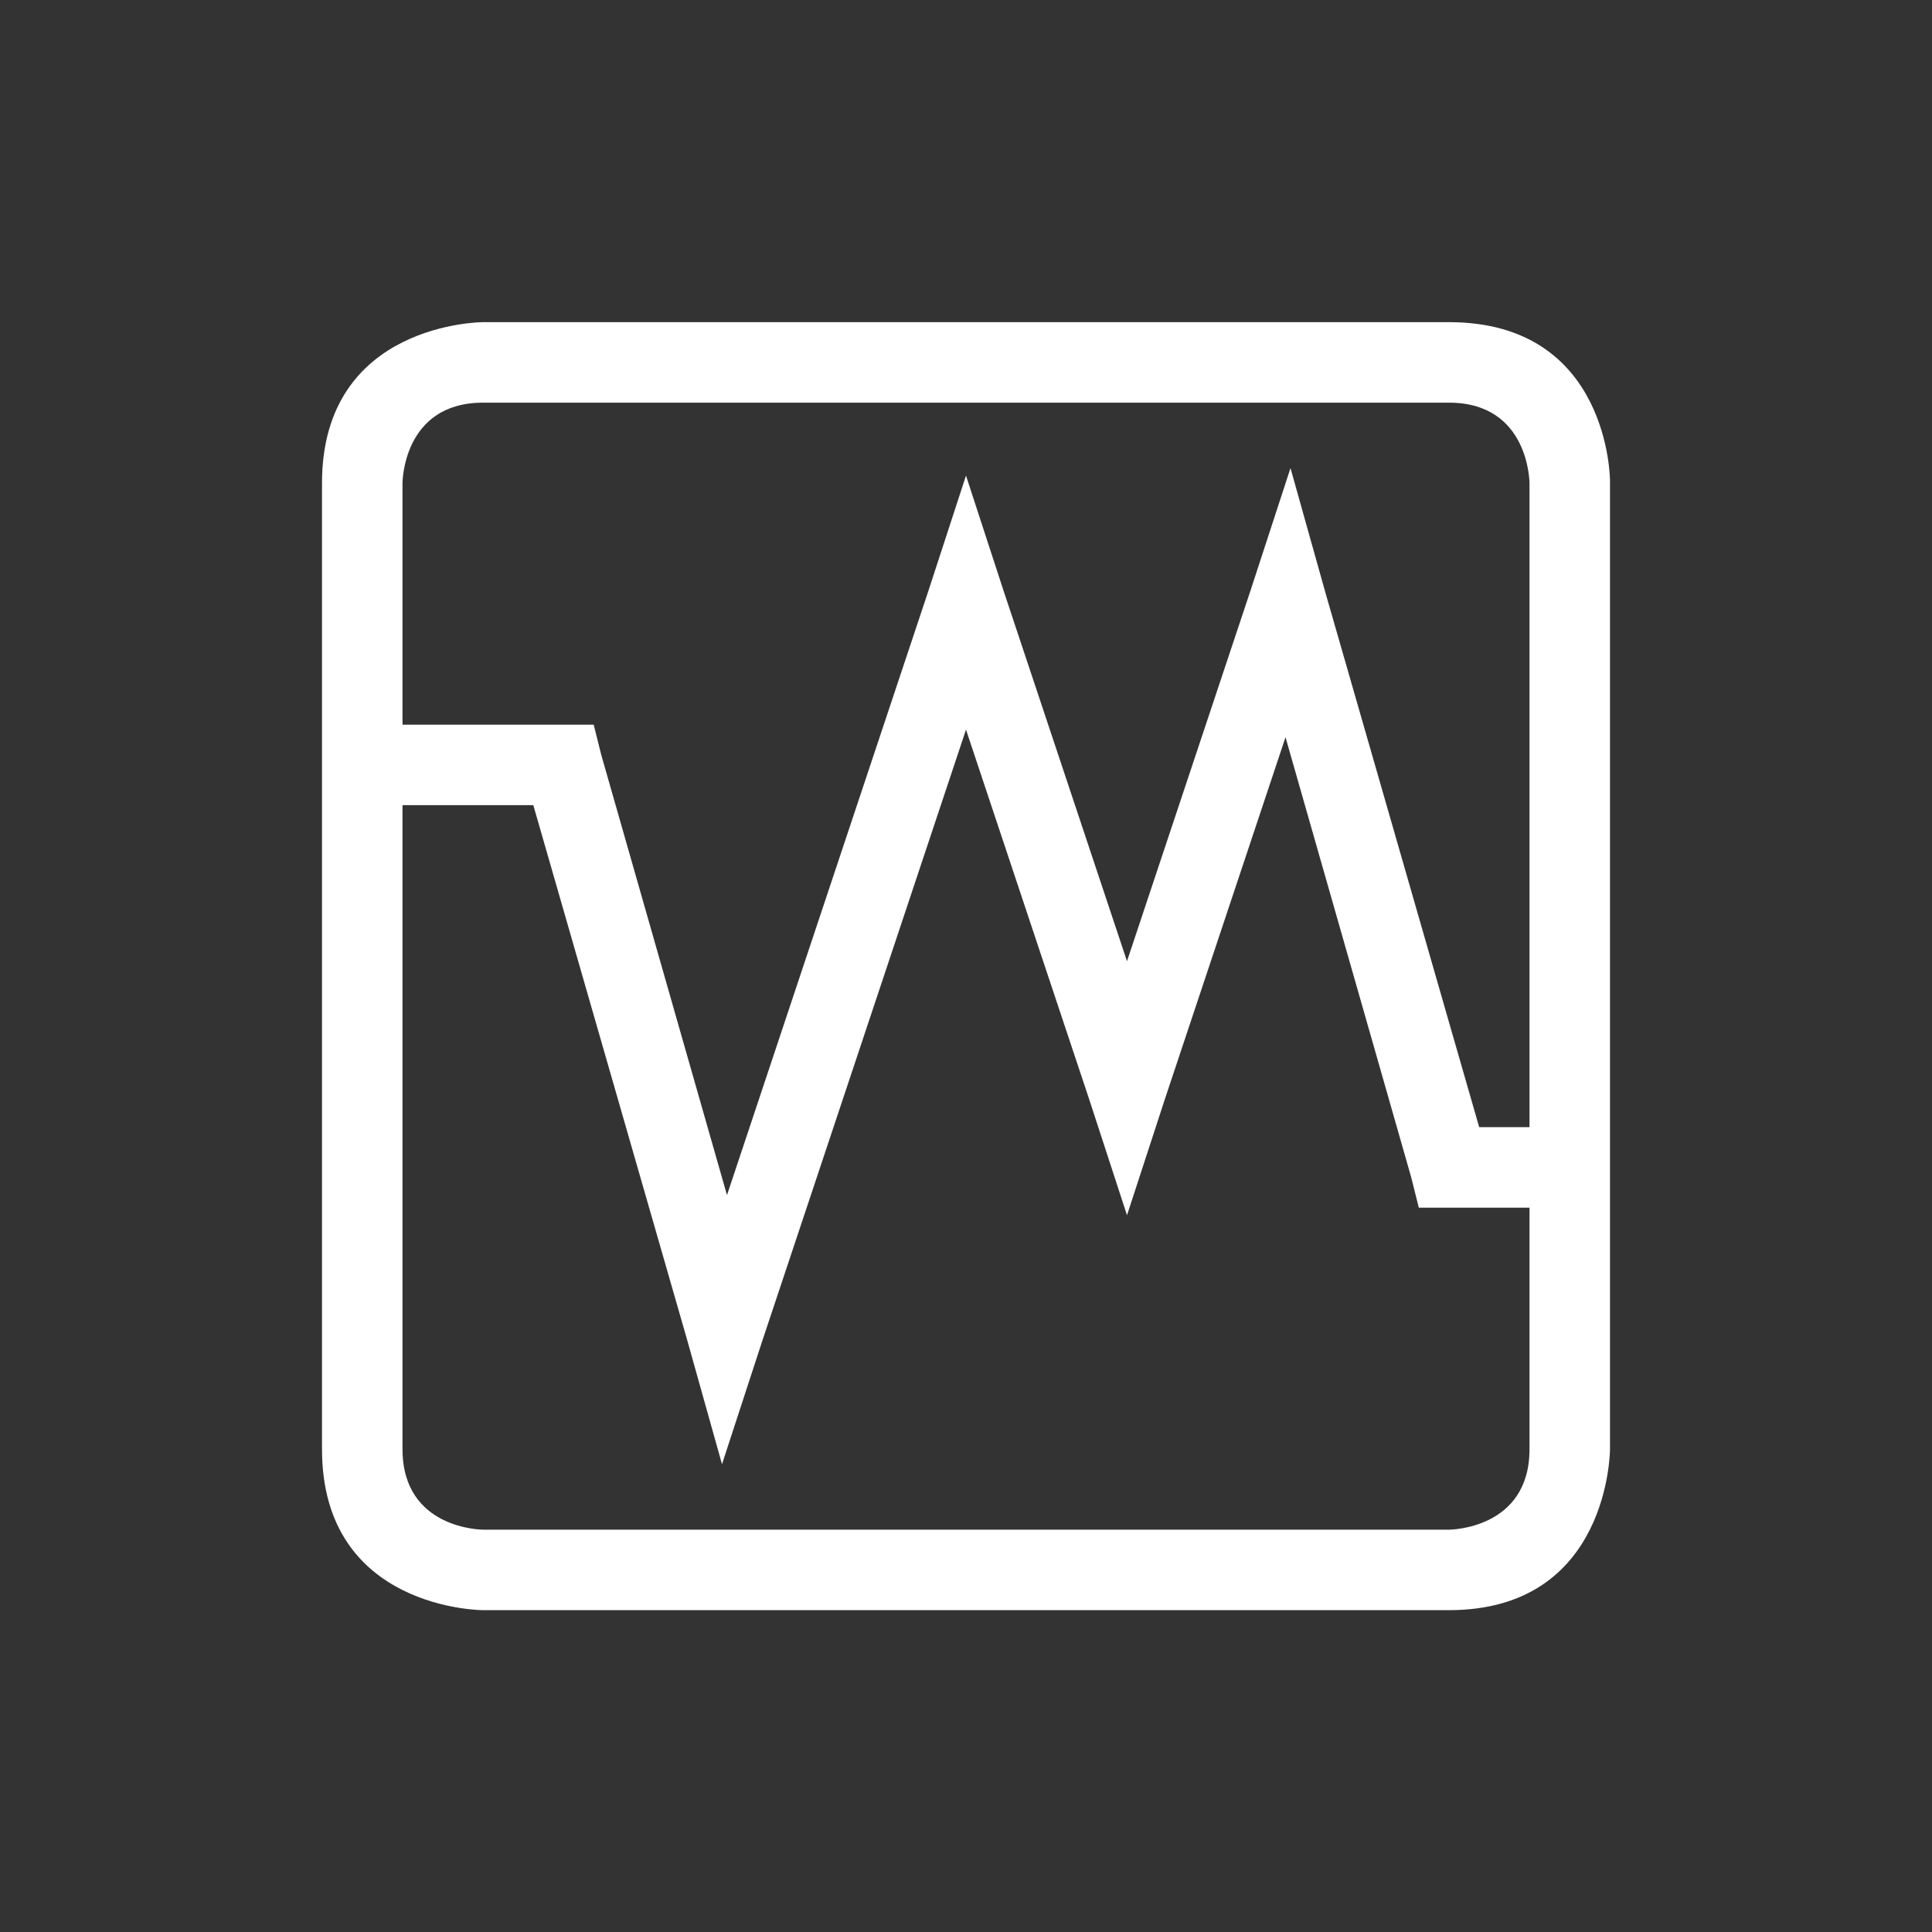 <svg height="24" viewBox="0 0 24 24" width="24" xmlns="http://www.w3.org/2000/svg"><rect x="0" y="0" width="24" height="24" fill="#333333" stroke="none"/><path d="m474 504s-2 0-2 2v12c0 2 2 2 2 2h12c2 0 2-2 2-2v-12.031s0-1.969-2-1.969zm0 1h12c1 0 1 1 1 1v1 6 1h-.625l-1.906-6.625-.438-1.562-.5 1.531-1.531 4.594-1.531-4.594-.469-1.438-.469 1.438-2.5 7.5-1.562-5.469-.094-.375h-.375-2v-2-1s0-1 1-1zm6 4.062 1.531 4.594.469 1.438.469-1.438 1.5-4.5 1.562 5.469.094.375h.375 1v2 1c0 1-1 1-1 1h-12s-1 0-1-1v-1-6-1h1.625l1.906 6.625.438 1.562.5-1.531z" fill="#fff" transform="translate(-468 -499.998)"/></svg>